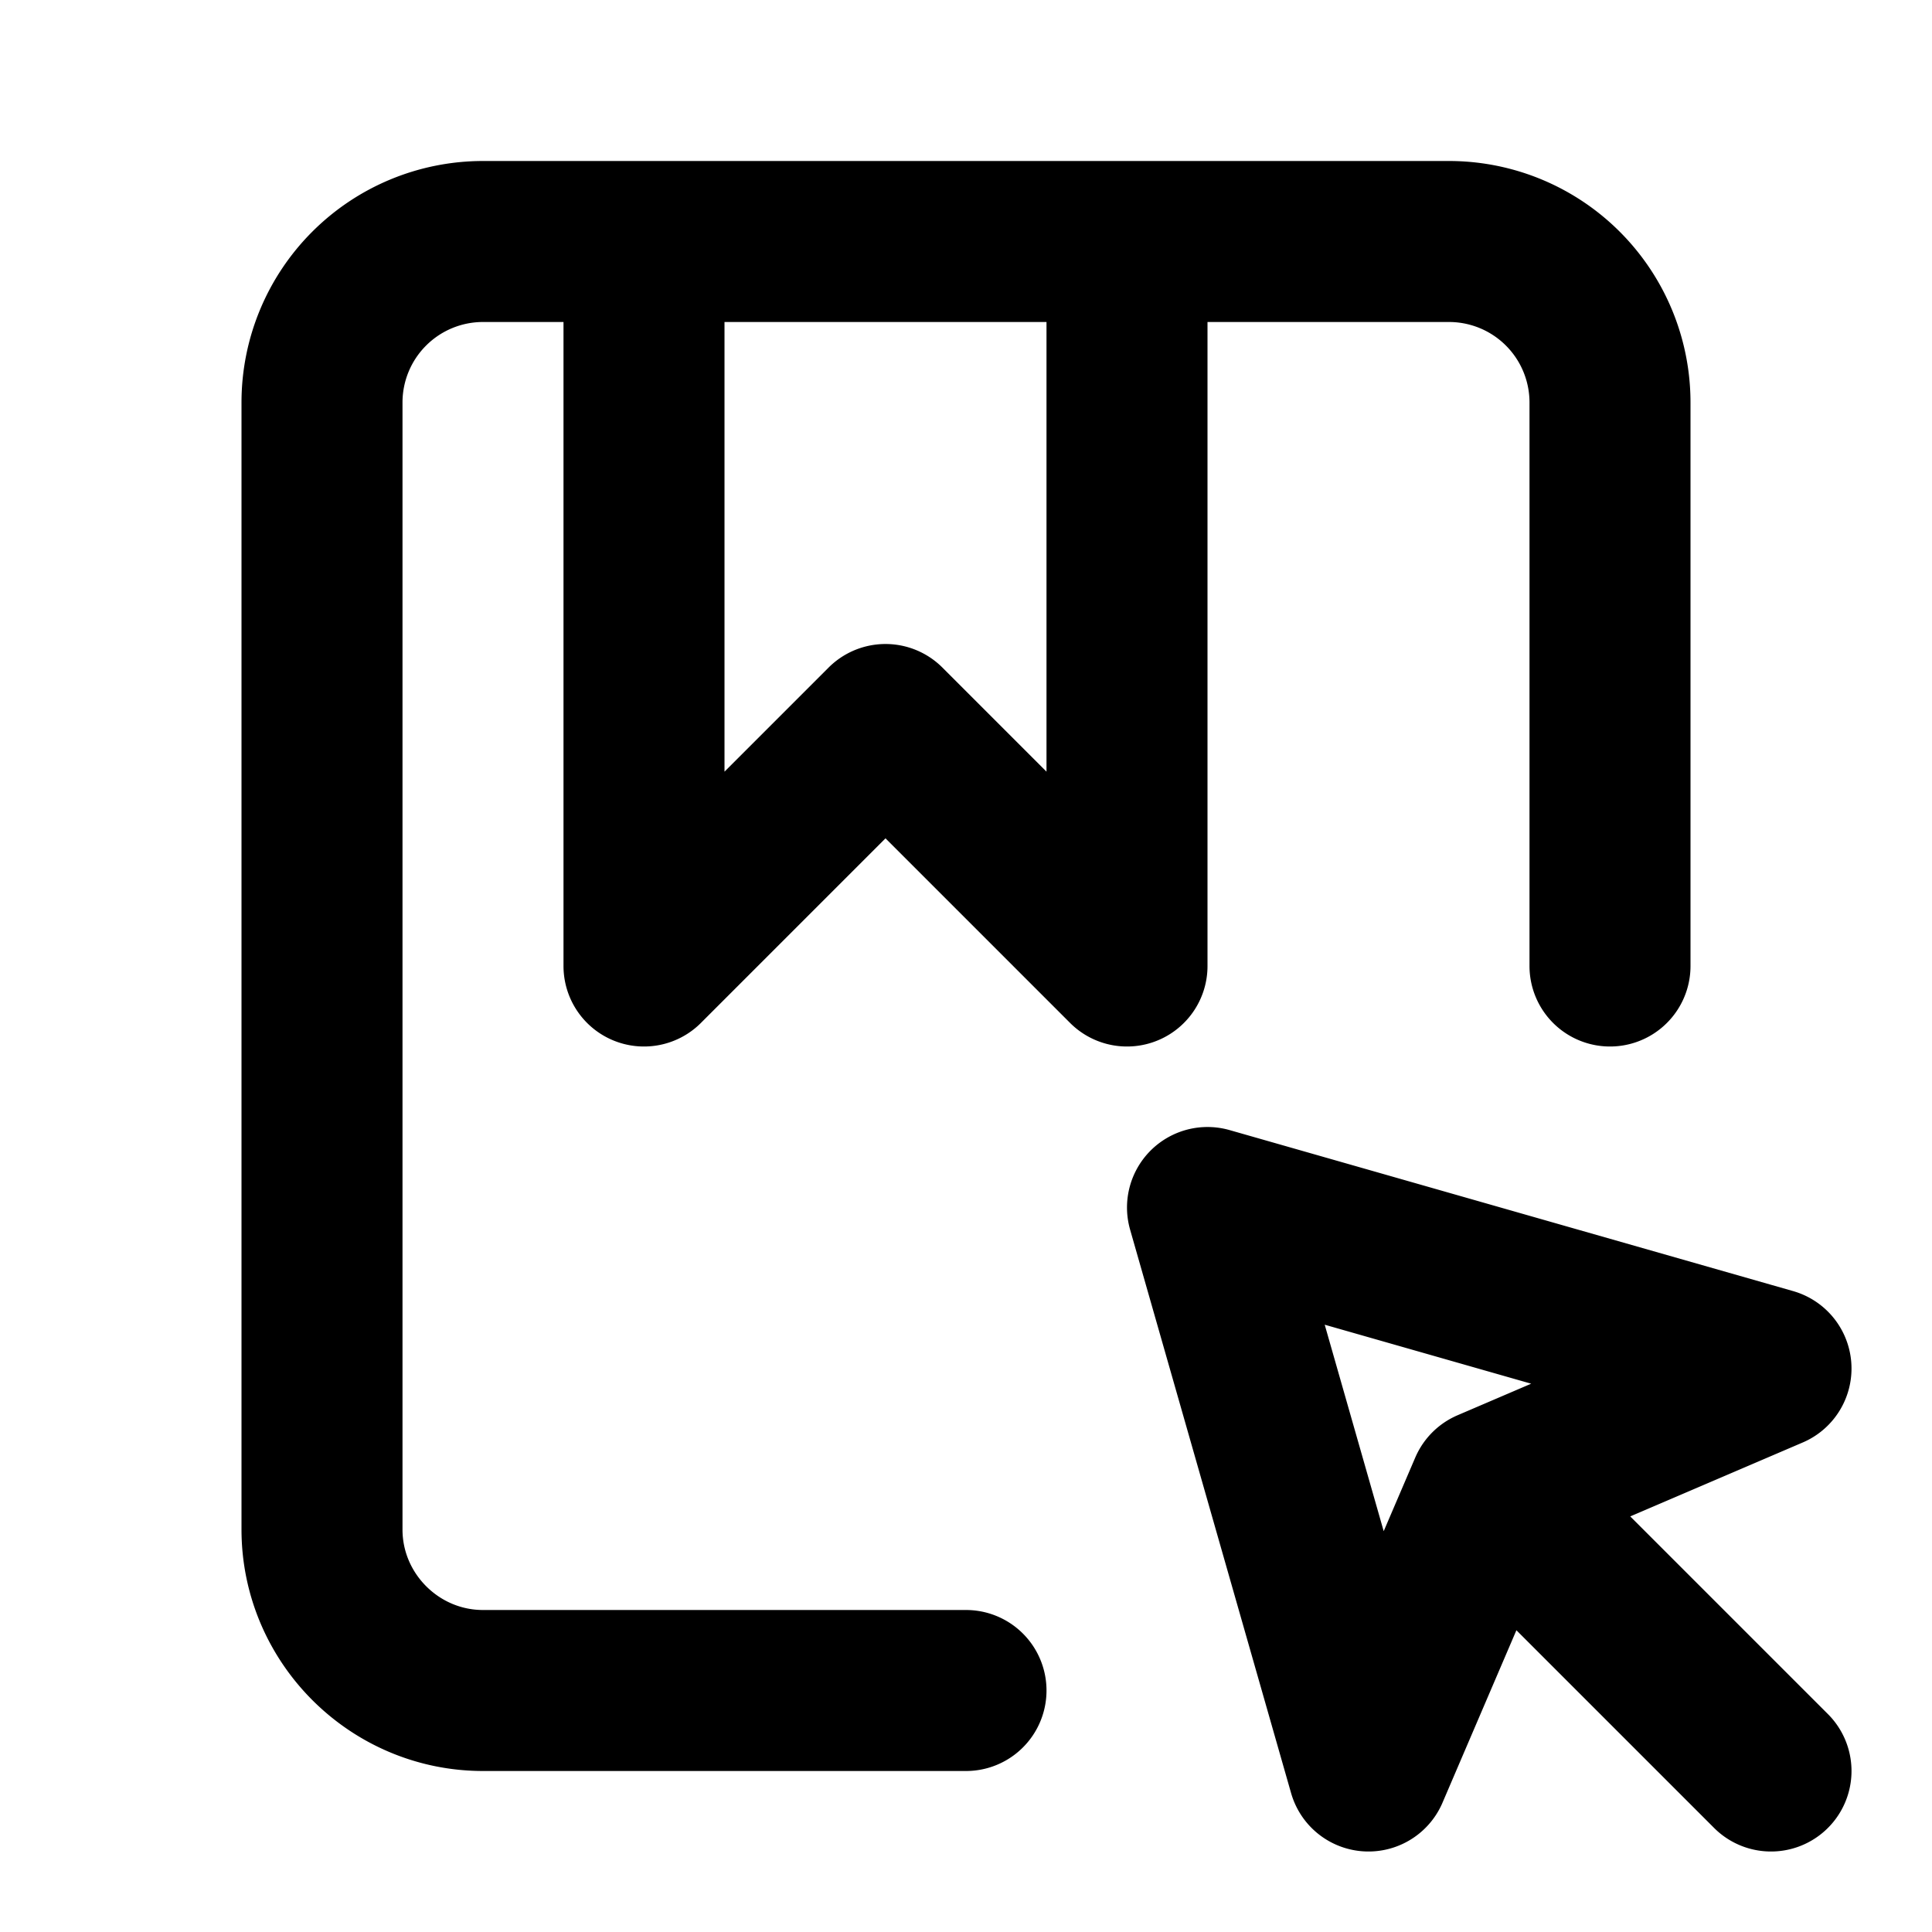 <svg fill="none" xmlns="http://www.w3.org/2000/svg" viewBox="0 0 24 24"><path d="M8 3H6a2 2 0 00-2 2v14c0 1.1.9 2 2 2h6M8 3v9l3-3 3 3V3M8 3h6m0 0h4a2 2 0 012 2v7M18.5 18.5L22 17l-7-2 2 7 1.5-3.5zm0 0L22 22" stroke="currentColor" stroke-width="2" stroke-linecap="round" stroke-linejoin="round"/></svg>